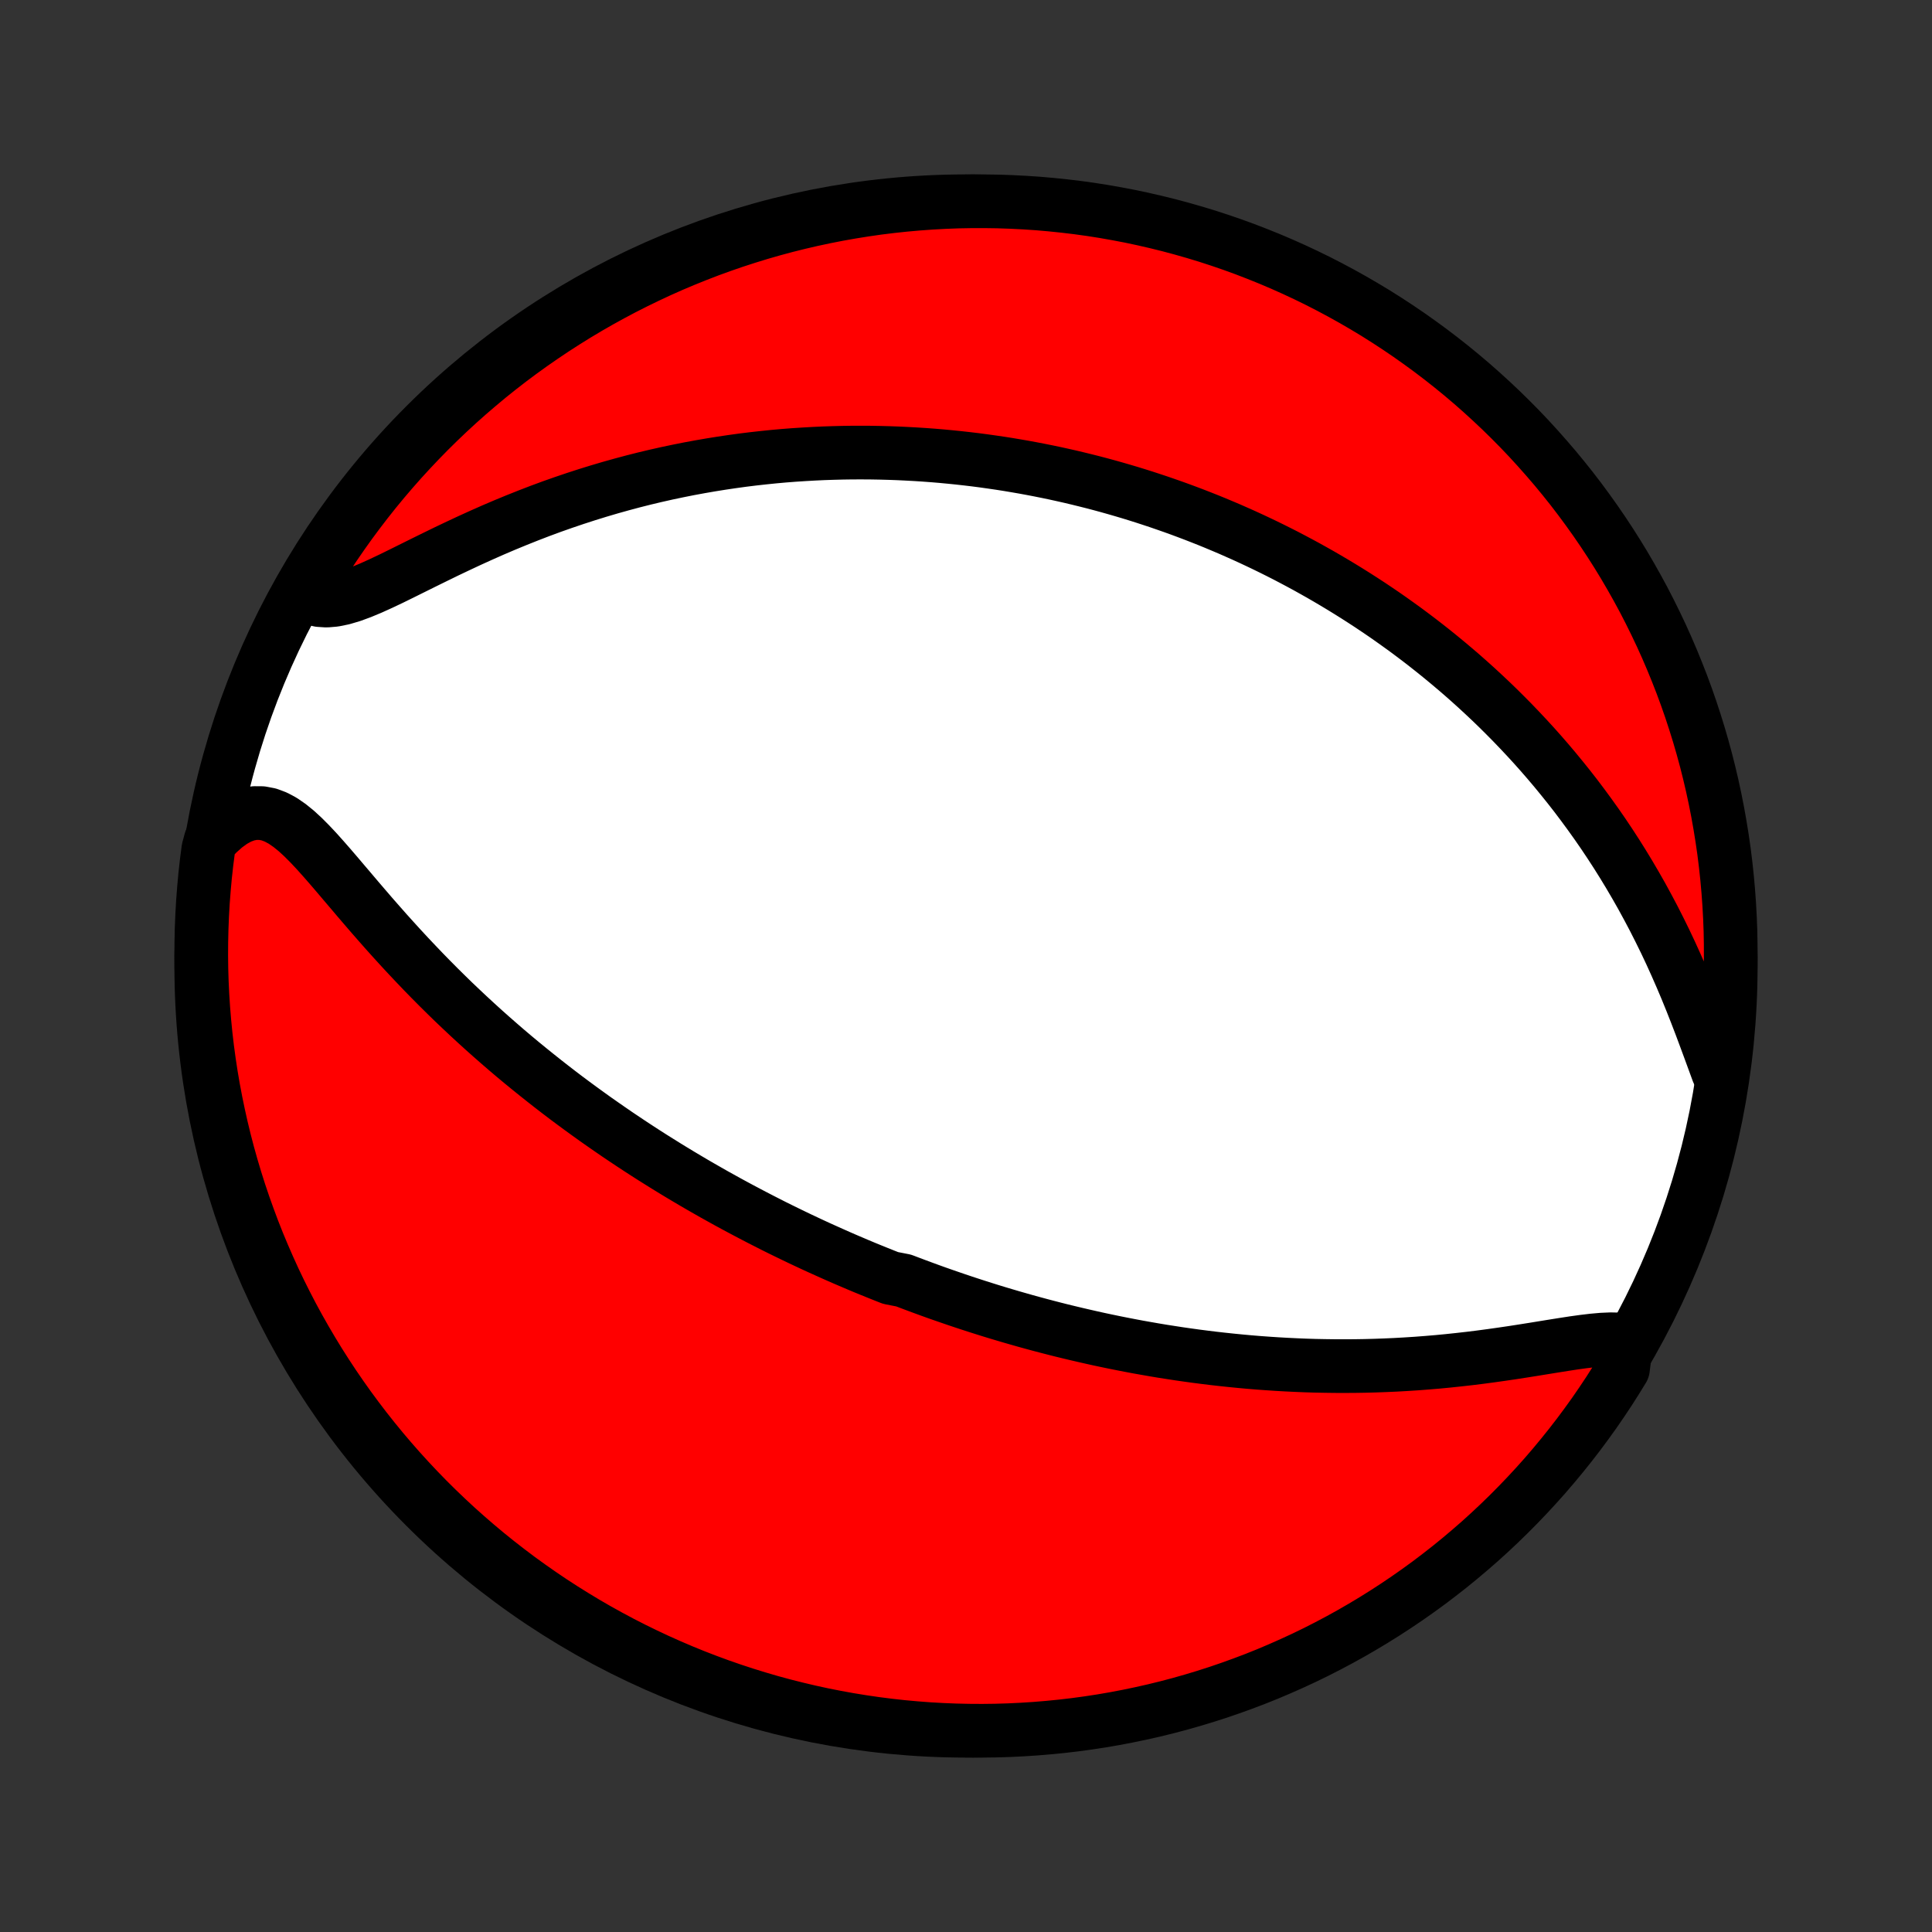 <?xml version="1.0" encoding="utf-8" standalone="no"?>
<!DOCTYPE svg PUBLIC "-//W3C//DTD SVG 1.1//EN"
  "http://www.w3.org/Graphics/SVG/1.1/DTD/svg11.dtd">
<!-- Created with matplotlib (http://matplotlib.org/) -->
<svg height="72pt" version="1.1" viewBox="0 0 72 72" width="72pt" xmlns="http://www.w3.org/2000/svg" xmlns:xlink="http://www.w3.org/1999/xlink">
 <rect x="0" y="0" width="72" height="72" fill="#333333" stroke="none"/>
 <defs>
  <style type="text/css">
*{stroke-linecap:butt;stroke-linejoin:round;}
  </style>
 </defs>
 <g id="figure_1">
  <g id="patch_1">
   <path d="
M0 72
L72 72
L72 0
L0 0
z
" style="fill:none;"/>
  </g>
  <g id="axes_1">
   <g id="PatchCollection_1">
    <defs>
     <path d="
M36 -7.5
C43.558 -7.5 50.808 -10.503 56.153 -15.848
C61.497 -21.192 64.5 -28.442 64.5 -36
C64.5 -43.558 61.497 -50.808 56.153 -56.153
C50.808 -61.497 43.558 -64.5 36 -64.5
C28.442 -64.5 21.192 -61.497 15.848 -56.153
C10.503 -50.808 7.5 -43.558 7.5 -36
C7.5 -28.442 10.503 -21.192 15.848 -15.848
C21.192 -10.503 28.442 -7.5 36 -7.5
z
" id="C0_0_a811fe30f3"/>
     <path d="
M60.617 -22.053
L60.331 -22.084
L60.025 -22.09
L59.702 -22.076
L59.363 -22.046
L59.012 -22.004
L58.65 -21.954
L58.28 -21.897
L57.903 -21.837
L57.52 -21.775
L57.133 -21.712
L56.742 -21.65
L56.348 -21.589
L55.953 -21.531
L55.556 -21.475
L55.159 -21.422
L54.762 -21.373
L54.364 -21.328
L53.968 -21.286
L53.573 -21.248
L53.179 -21.215
L52.788 -21.185
L52.398 -21.16
L52.01 -21.138
L51.625 -21.121
L51.242 -21.107
L50.862 -21.097
L50.485 -21.091
L50.111 -21.089
L49.74 -21.09
L49.373 -21.095
L49.008 -21.102
L48.647 -21.113
L48.289 -21.128
L47.935 -21.145
L47.584 -21.165
L47.237 -21.188
L46.892 -21.213
L46.552 -21.241
L46.215 -21.272
L45.881 -21.305
L45.55 -21.34
L45.223 -21.377
L44.899 -21.417
L44.578 -21.458
L44.26 -21.502
L43.946 -21.547
L43.634 -21.595
L43.326 -21.643
L43.02 -21.694
L42.718 -21.747
L42.418 -21.8
L42.121 -21.856
L41.827 -21.913
L41.536 -21.971
L41.247 -22.031
L40.96 -22.092
L40.676 -22.155
L40.395 -22.219
L40.115 -22.284
L39.838 -22.35
L39.563 -22.417
L39.29 -22.486
L39.019 -22.556
L38.75 -22.627
L38.483 -22.699
L38.218 -22.772
L37.955 -22.847
L37.693 -22.922
L37.432 -22.999
L37.174 -23.076
L36.916 -23.155
L36.661 -23.235
L36.406 -23.316
L36.153 -23.398
L35.901 -23.481
L35.65 -23.565
L35.4 -23.651
L35.151 -23.737
L34.903 -23.824
L34.656 -23.913
L34.41 -24.003
L34.164 -24.094
L33.919 -24.186
L33.675 -24.279
L33.189 -24.374
L32.946 -24.47
L32.704 -24.567
L32.462 -24.665
L32.22 -24.764
L31.979 -24.865
L31.737 -24.968
L31.496 -25.071
L31.255 -25.176
L31.014 -25.283
L30.773 -25.391
L30.531 -25.5
L30.29 -25.611
L30.048 -25.724
L29.806 -25.838
L29.564 -25.954
L29.321 -26.072
L29.078 -26.191
L28.834 -26.312
L28.59 -26.436
L28.345 -26.561
L28.1 -26.688
L27.854 -26.817
L27.607 -26.948
L27.359 -27.081
L27.111 -27.216
L26.862 -27.354
L26.612 -27.493
L26.361 -27.636
L26.109 -27.78
L25.856 -27.927
L25.602 -28.077
L25.347 -28.229
L25.091 -28.384
L24.833 -28.542
L24.575 -28.703
L24.315 -28.866
L24.055 -29.032
L23.793 -29.202
L23.529 -29.375
L23.265 -29.551
L22.999 -29.73
L22.733 -29.913
L22.465 -30.099
L22.195 -30.288
L21.925 -30.482
L21.653 -30.679
L21.38 -30.88
L21.106 -31.084
L20.831 -31.293
L20.555 -31.506
L20.278 -31.723
L20 -31.944
L19.721 -32.169
L19.441 -32.398
L19.16 -32.632
L18.879 -32.87
L18.598 -33.113
L18.315 -33.361
L18.033 -33.612
L17.75 -33.869
L17.468 -34.129
L17.185 -34.395
L16.902 -34.664
L16.62 -34.939
L16.339 -35.217
L16.058 -35.5
L15.778 -35.787
L15.5 -36.078
L15.222 -36.372
L14.946 -36.67
L14.672 -36.971
L14.399 -37.274
L14.129 -37.58
L13.86 -37.887
L13.594 -38.196
L13.33 -38.504
L13.069 -38.812
L12.809 -39.117
L12.553 -39.419
L12.298 -39.716
L12.045 -40.005
L11.794 -40.285
L11.544 -40.551
L11.294 -40.802
L11.044 -41.032
L10.792 -41.236
L10.539 -41.411
L10.282 -41.549
L10.022 -41.647
L9.757 -41.698
L9.489 -41.7
L9.217 -41.65
L8.942 -41.549
L8.667 -41.397
L8.392 -41.197
L8.119 -40.954
L7.849 -40.671
L7.763 -40.353
L7.7 -39.863
L7.645 -39.37
L7.6 -38.875
L7.562 -38.38
L7.534 -37.884
L7.514 -37.388
L7.503 -36.891
L7.5 -36.393
L7.506 -35.896
L7.521 -35.398
L7.545 -34.901
L7.577 -34.404
L7.618 -33.908
L7.667 -33.412
L7.725 -32.917
L7.792 -32.423
L7.867 -31.93
L7.951 -31.439
L8.044 -30.948
L8.145 -30.46
L8.254 -29.973
L8.372 -29.487
L8.498 -29.004
L8.633 -28.523
L8.776 -28.044
L8.927 -27.568
L9.087 -27.094
L9.255 -26.623
L9.43 -26.155
L9.614 -25.689
L9.807 -25.227
L10.007 -24.768
L10.214 -24.313
L10.43 -23.861
L10.654 -23.413
L10.885 -22.968
L11.124 -22.528
L11.371 -22.092
L11.625 -21.66
L11.886 -21.232
L12.155 -20.809
L12.431 -20.39
L12.714 -19.977
L13.004 -19.568
L13.302 -19.164
L13.606 -18.765
L13.917 -18.372
L14.235 -17.983
L14.559 -17.601
L14.89 -17.224
L15.228 -16.852
L15.571 -16.487
L15.921 -16.127
L16.277 -15.774
L16.639 -15.427
L17.007 -15.085
L17.381 -14.751
L17.761 -14.422
L18.145 -14.101
L18.536 -13.786
L18.932 -13.478
L19.332 -13.176
L19.739 -12.882
L20.149 -12.595
L20.565 -12.314
L20.986 -12.041
L21.411 -11.776
L21.84 -11.517
L22.274 -11.266
L22.712 -11.023
L23.154 -10.787
L23.6 -10.559
L24.05 -10.339
L24.503 -10.126
L24.96 -9.922
L25.42 -9.725
L25.884 -9.536
L26.35 -9.356
L26.82 -9.183
L27.292 -9.019
L27.767 -8.863
L28.245 -8.715
L28.724 -8.575
L29.206 -8.444
L29.691 -8.322
L30.177 -8.207
L30.664 -8.101
L31.154 -8.004
L31.645 -7.915
L32.137 -7.835
L32.63 -7.763
L33.125 -7.7
L33.62 -7.645
L34.116 -7.6
L34.612 -7.562
L35.109 -7.534
L35.607 -7.514
L36.104 -7.503
L36.602 -7.5
L37.099 -7.506
L37.596 -7.521
L38.092 -7.545
L38.588 -7.577
L39.083 -7.618
L39.577 -7.667
L40.07 -7.725
L40.561 -7.792
L41.052 -7.867
L41.54 -7.951
L42.027 -8.044
L42.513 -8.145
L42.996 -8.254
L43.477 -8.372
L43.956 -8.498
L44.432 -8.633
L44.906 -8.776
L45.377 -8.927
L45.845 -9.087
L46.311 -9.255
L46.773 -9.43
L47.232 -9.614
L47.687 -9.807
L48.139 -10.007
L48.587 -10.214
L49.032 -10.43
L49.472 -10.654
L49.908 -10.885
L50.34 -11.124
L50.768 -11.371
L51.191 -11.625
L51.609 -11.886
L52.023 -12.155
L52.432 -12.431
L52.836 -12.714
L53.235 -13.004
L53.628 -13.302
L54.017 -13.606
L54.399 -13.917
L54.776 -14.235
L55.148 -14.559
L55.513 -14.89
L55.873 -15.228
L56.226 -15.571
L56.573 -15.921
L56.914 -16.277
L57.249 -16.639
L57.578 -17.007
L57.899 -17.381
L58.214 -17.761
L58.522 -18.145
L58.824 -18.536
L59.118 -18.932
L59.406 -19.332
L59.686 -19.739
L59.959 -20.149
L60.224 -20.565
L60.483 -20.986
z
" id="C0_1_5931641595"/>
     <path d="
M64.025 -32.051
L63.87 -32.474
L63.711 -32.908
L63.548 -33.349
L63.381 -33.796
L63.208 -34.246
L63.03 -34.697
L62.847 -35.147
L62.657 -35.595
L62.462 -36.04
L62.262 -36.481
L62.056 -36.918
L61.844 -37.349
L61.628 -37.775
L61.406 -38.194
L61.181 -38.607
L60.95 -39.013
L60.716 -39.412
L60.478 -39.804
L60.237 -40.188
L59.992 -40.565
L59.745 -40.934
L59.494 -41.297
L59.241 -41.651
L58.986 -41.998
L58.73 -42.338
L58.471 -42.67
L58.21 -42.995
L57.949 -43.313
L57.686 -43.624
L57.422 -43.928
L57.157 -44.225
L56.891 -44.515
L56.625 -44.798
L56.358 -45.076
L56.091 -45.346
L55.824 -45.611
L55.556 -45.87
L55.288 -46.122
L55.021 -46.369
L54.753 -46.61
L54.486 -46.846
L54.218 -47.076
L53.951 -47.301
L53.684 -47.521
L53.418 -47.736
L53.152 -47.946
L52.886 -48.152
L52.621 -48.352
L52.356 -48.549
L52.091 -48.74
L51.827 -48.928
L51.563 -49.112
L51.299 -49.291
L51.036 -49.467
L50.773 -49.638
L50.511 -49.806
L50.249 -49.97
L49.987 -50.131
L49.726 -50.288
L49.465 -50.442
L49.204 -50.593
L48.943 -50.74
L48.683 -50.885
L48.422 -51.026
L48.162 -51.164
L47.902 -51.3
L47.642 -51.432
L47.381 -51.562
L47.121 -51.689
L46.861 -51.813
L46.6 -51.935
L46.34 -52.054
L46.079 -52.17
L45.818 -52.285
L45.556 -52.396
L45.294 -52.506
L45.032 -52.613
L44.769 -52.717
L44.505 -52.82
L44.241 -52.92
L43.977 -53.018
L43.711 -53.114
L43.445 -53.207
L43.178 -53.299
L42.91 -53.388
L42.641 -53.476
L42.371 -53.561
L42.101 -53.644
L41.828 -53.725
L41.555 -53.804
L41.281 -53.881
L41.005 -53.956
L40.727 -54.029
L40.449 -54.099
L40.168 -54.168
L39.886 -54.235
L39.603 -54.299
L39.317 -54.362
L39.03 -54.422
L38.741 -54.48
L38.45 -54.536
L38.157 -54.59
L37.862 -54.641
L37.565 -54.691
L37.265 -54.738
L36.963 -54.782
L36.659 -54.825
L36.352 -54.865
L36.042 -54.902
L35.73 -54.937
L35.416 -54.969
L35.098 -54.999
L34.778 -55.026
L34.455 -55.05
L34.129 -55.071
L33.799 -55.089
L33.467 -55.105
L33.131 -55.117
L32.793 -55.126
L32.45 -55.132
L32.105 -55.134
L31.756 -55.133
L31.404 -55.128
L31.048 -55.119
L30.688 -55.107
L30.325 -55.09
L29.958 -55.069
L29.588 -55.045
L29.213 -55.016
L28.835 -54.982
L28.454 -54.943
L28.068 -54.9
L27.679 -54.852
L27.287 -54.798
L26.89 -54.739
L26.49 -54.675
L26.086 -54.605
L25.679 -54.53
L25.268 -54.448
L24.855 -54.361
L24.437 -54.267
L24.017 -54.167
L23.594 -54.06
L23.168 -53.946
L22.739 -53.826
L22.309 -53.699
L21.876 -53.565
L21.441 -53.424
L21.004 -53.276
L20.567 -53.122
L20.128 -52.96
L19.689 -52.791
L19.25 -52.616
L18.811 -52.435
L18.373 -52.248
L17.937 -52.055
L17.503 -51.858
L17.071 -51.656
L16.642 -51.452
L16.218 -51.245
L15.799 -51.039
L15.386 -50.834
L14.981 -50.633
L14.584 -50.438
L14.196 -50.254
L13.82 -50.084
L13.457 -49.933
L13.109 -49.805
L12.777 -49.707
L12.463 -49.643
L12.17 -49.618
L11.897 -49.636
L11.646 -49.699
L11.417 -49.807
L11.414 -49.958
L11.669 -50.414
L11.932 -50.841
L12.202 -51.264
L12.479 -51.681
L12.764 -52.094
L13.055 -52.502
L13.354 -52.905
L13.659 -53.303
L13.971 -53.696
L14.29 -54.083
L14.616 -54.465
L14.948 -54.841
L15.287 -55.211
L15.631 -55.575
L15.982 -55.934
L16.339 -56.286
L16.703 -56.633
L17.072 -56.973
L17.446 -57.306
L17.827 -57.633
L18.212 -57.954
L18.604 -58.268
L19 -58.575
L19.402 -58.875
L19.809 -59.168
L20.221 -59.454
L20.637 -59.733
L21.059 -60.005
L21.485 -60.27
L21.915 -60.527
L22.349 -60.776
L22.788 -61.018
L23.231 -61.253
L23.677 -61.479
L24.128 -61.698
L24.582 -61.91
L25.039 -62.113
L25.5 -62.308
L25.964 -62.495
L26.431 -62.675
L26.901 -62.846
L27.374 -63.009
L27.849 -63.163
L28.327 -63.31
L28.807 -63.448
L29.29 -63.578
L29.774 -63.699
L30.261 -63.812
L30.749 -63.916
L31.238 -64.012
L31.729 -64.099
L32.222 -64.178
L32.715 -64.249
L33.21 -64.31
L33.706 -64.363
L34.202 -64.407
L34.698 -64.443
L35.195 -64.47
L35.693 -64.489
L36.19 -64.498
L36.687 -64.499
L37.185 -64.492
L37.681 -64.475
L38.178 -64.45
L38.673 -64.417
L39.168 -64.374
L39.662 -64.323
L40.155 -64.264
L40.646 -64.196
L41.136 -64.119
L41.624 -64.033
L42.111 -63.94
L42.596 -63.837
L43.079 -63.726
L43.56 -63.607
L44.038 -63.479
L44.514 -63.343
L44.988 -63.199
L45.458 -63.046
L45.926 -62.885
L46.391 -62.716
L46.852 -62.538
L47.311 -62.353
L47.765 -62.16
L48.217 -61.958
L48.664 -61.749
L49.108 -61.532
L49.547 -61.307
L49.983 -61.074
L50.414 -60.834
L50.841 -60.586
L51.264 -60.331
L51.681 -60.068
L52.094 -59.798
L52.502 -59.521
L52.905 -59.236
L53.303 -58.945
L53.696 -58.646
L54.083 -58.341
L54.465 -58.029
L54.841 -57.71
L55.211 -57.384
L55.575 -57.052
L55.934 -56.714
L56.286 -56.369
L56.633 -56.018
L56.973 -55.661
L57.306 -55.297
L57.633 -54.928
L57.954 -54.554
L58.268 -54.173
L58.575 -53.788
L58.875 -53.396
L59.168 -52.999
L59.454 -52.598
L59.733 -52.191
L60.005 -51.779
L60.27 -51.362
L60.527 -50.941
L60.776 -50.515
L61.018 -50.085
L61.253 -49.651
L61.479 -49.212
L61.698 -48.769
L61.91 -48.322
L62.113 -47.872
L62.308 -47.418
L62.495 -46.961
L62.675 -46.5
L62.846 -46.036
L63.009 -45.569
L63.163 -45.099
L63.31 -44.626
L63.448 -44.151
L63.578 -43.673
L63.699 -43.193
L63.812 -42.71
L63.916 -42.226
L64.012 -41.739
L64.099 -41.251
L64.178 -40.762
L64.249 -40.271
L64.31 -39.778
L64.363 -39.285
L64.407 -38.79
L64.443 -38.294
L64.47 -37.798
L64.489 -37.302
L64.498 -36.805
L64.499 -36.307
L64.492 -35.81
L64.475 -35.313
L64.45 -34.815
L64.417 -34.319
L64.374 -33.822
L64.323 -33.327
z
" id="C0_2_ab97ae5af7"/>
    </defs>
    <g clip-path="url(#p1bffca34e9)">
     <use style="fill:#ffffff;stroke:#000000;stroke-width:2.0;" x="0.0" xlink:href="#C0_0_a811fe30f3" y="72.0"/>
    </g>
    <g clip-path="url(#p1bffca34e9)">
     <use style="fill:#ff0000;stroke:#000000;stroke-width:2.0;" x="0.0" xlink:href="#C0_1_5931641595" y="72.0"/>
    </g>
    <g clip-path="url(#p1bffca34e9)">
     <use style="fill:#ff0000;stroke:#000000;stroke-width:2.0;" x="0.0" xlink:href="#C0_2_ab97ae5af7" y="72.0"/>
    </g>
   </g>
  </g>
 </g>
 <defs>
  <clipPath id="p1bffca34e9">
   <rect height="72.0" width="72.0" x="0.0" y="0.0"/>
  </clipPath>
 </defs>
</svg>

